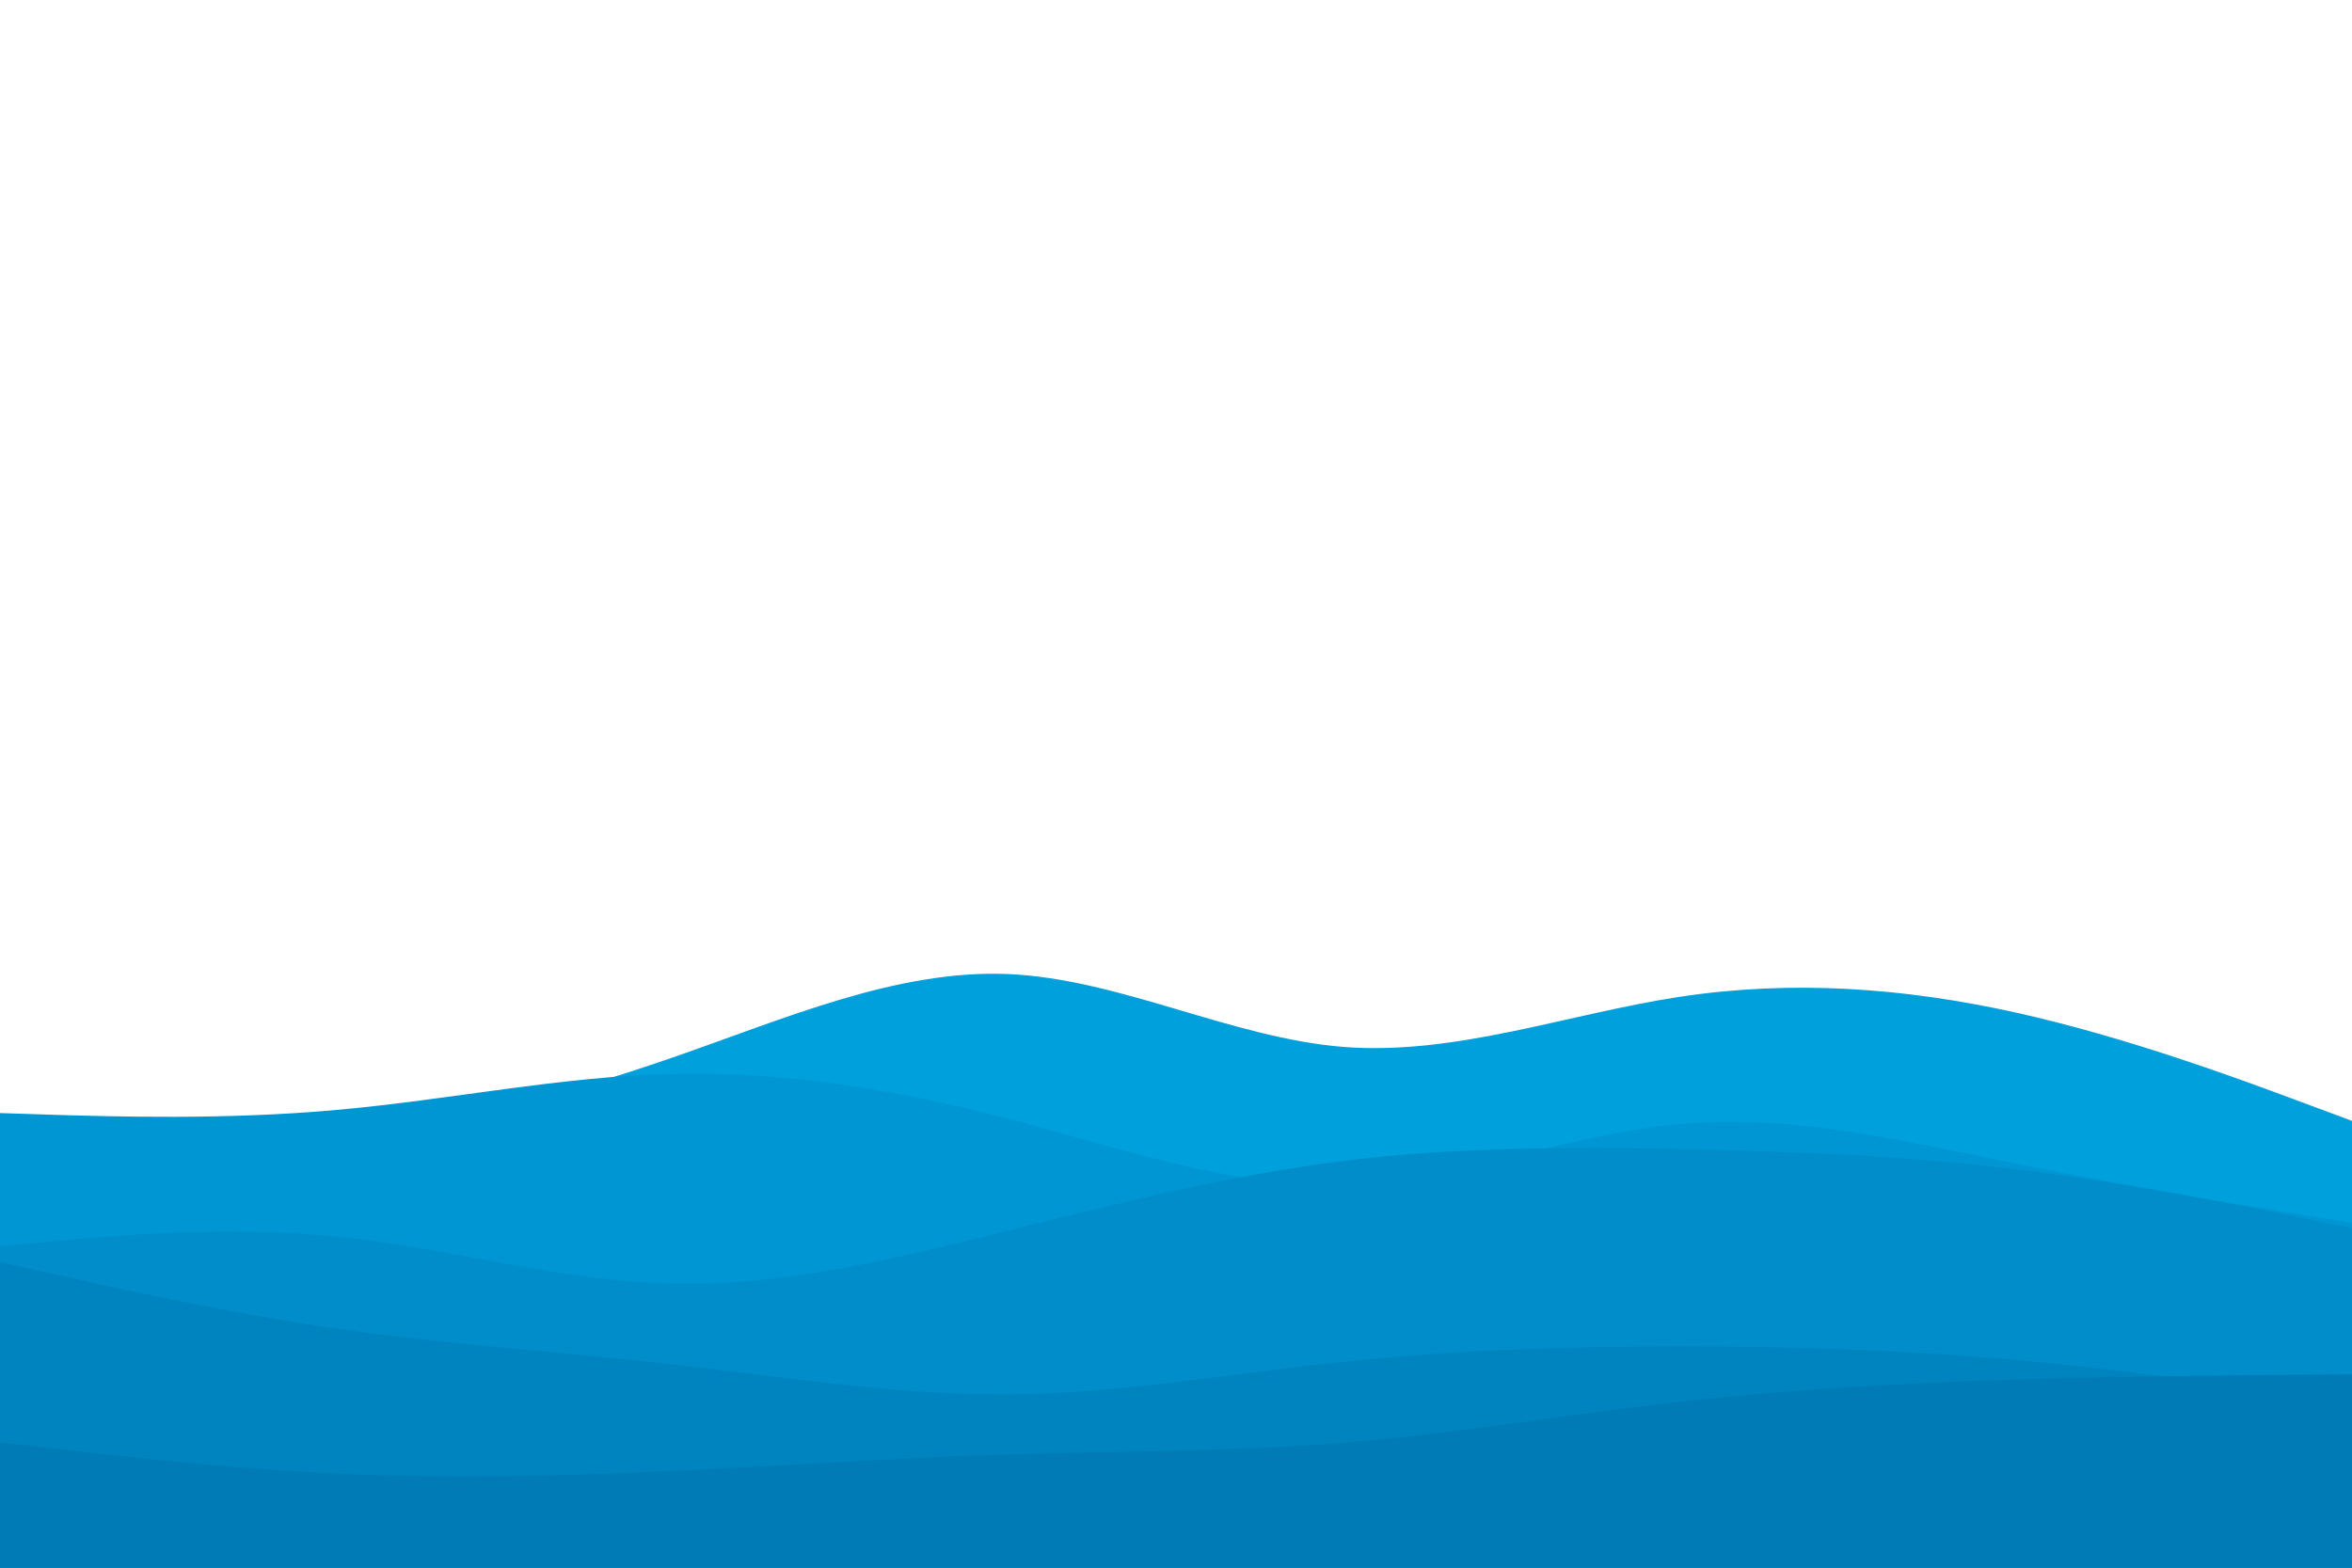 <svg id="visual" viewBox="0 0 900 600" width="900" height="600" xmlns="http://www.w3.org/2000/svg" xmlns:xlink="http://www.w3.org/1999/xlink" version="1.1"><rect x="0" y="0" width="900" height="600" fill="#ffffff"></rect><path d="M0 440L21.5 440.2C43 440.3 86 440.7 128.8 435.5C171.7 430.3 214.3 419.7 257.2 404.8C300 390 343 371 385.8 372.8C428.7 374.7 471.3 397.3 514.2 400.7C557 404 600 388 642.8 381.5C685.7 375 728.3 378 771.2 387.5C814 397 857 413 878.5 421L900 429L900 601L878.5 601C857 601 814 601 771.2 601C728.3 601 685.7 601 642.8 601C600 601 557 601 514.2 601C471.3 601 428.7 601 385.8 601C343 601 300 601 257.2 601C214.3 601 171.7 601 128.8 601C86 601 43 601 21.5 601L0 601Z" fill="#00a0dc"></path><path d="M0 426L21.5 426.7C43 427.3 86 428.7 128.8 424.8C171.7 421 214.3 412 257.2 411C300 410 343 417 385.8 428.2C428.7 439.3 471.3 454.7 514.2 453.3C557 452 600 434 642.8 430.2C685.7 426.3 728.3 436.7 771.2 445.3C814 454 857 461 878.5 464.5L900 468L900 601L878.5 601C857 601 814 601 771.2 601C728.3 601 685.7 601 642.8 601C600 601 557 601 514.2 601C471.3 601 428.7 601 385.8 601C343 601 300 601 257.2 601C214.3 601 171.7 601 128.8 601C86 601 43 601 21.5 601L0 601Z" fill="#0096d3"></path><path d="M0 477L21.5 475C43 473 86 469 128.8 473.3C171.7 477.7 214.3 490.3 257.2 491.3C300 492.3 343 481.7 385.8 471C428.7 460.3 471.3 449.7 514.2 444.3C557 439 600 439 642.8 439.8C685.7 440.7 728.3 442.3 771.2 447.5C814 452.7 857 461.3 878.5 465.7L900 470L900 601L878.5 601C857 601 814 601 771.2 601C728.3 601 685.7 601 642.8 601C600 601 557 601 514.2 601C471.3 601 428.7 601 385.8 601C343 601 300 601 257.2 601C214.3 601 171.7 601 128.8 601C86 601 43 601 21.5 601L0 601Z" fill="#008dc9"></path><path d="M0 483L21.5 487.8C43 492.7 86 502.3 128.8 508.5C171.7 514.7 214.3 517.3 257.2 522.2C300 527 343 534 385.8 533.7C428.7 533.3 471.3 525.7 514.2 521.2C557 516.7 600 515.3 642.8 515.3C685.7 515.3 728.3 516.7 771.2 520.5C814 524.3 857 530.7 878.5 533.8L900 537L900 601L878.5 601C857 601 814 601 771.2 601C728.3 601 685.7 601 642.8 601C600 601 557 601 514.2 601C471.3 601 428.7 601 385.8 601C343 601 300 601 257.2 601C214.3 601 171.7 601 128.8 601C86 601 43 601 21.5 601L0 601Z" fill="#0084bf"></path><path d="M0 552L21.5 554.5C43 557 86 562 128.8 564C171.7 566 214.3 565 257.2 563C300 561 343 558 385.8 556.7C428.7 555.3 471.3 555.7 514.2 552.2C557 548.7 600 541.3 642.8 536.5C685.7 531.7 728.3 529.3 771.2 528C814 526.7 857 526.3 878.5 526.2L900 526L900 601L878.5 601C857 601 814 601 771.2 601C728.3 601 685.7 601 642.8 601C600 601 557 601 514.2 601C471.3 601 428.7 601 385.8 601C343 601 300 601 257.2 601C214.3 601 171.7 601 128.8 601C86 601 43 601 21.5 601L0 601Z" fill="#007bb5"></path></svg>
